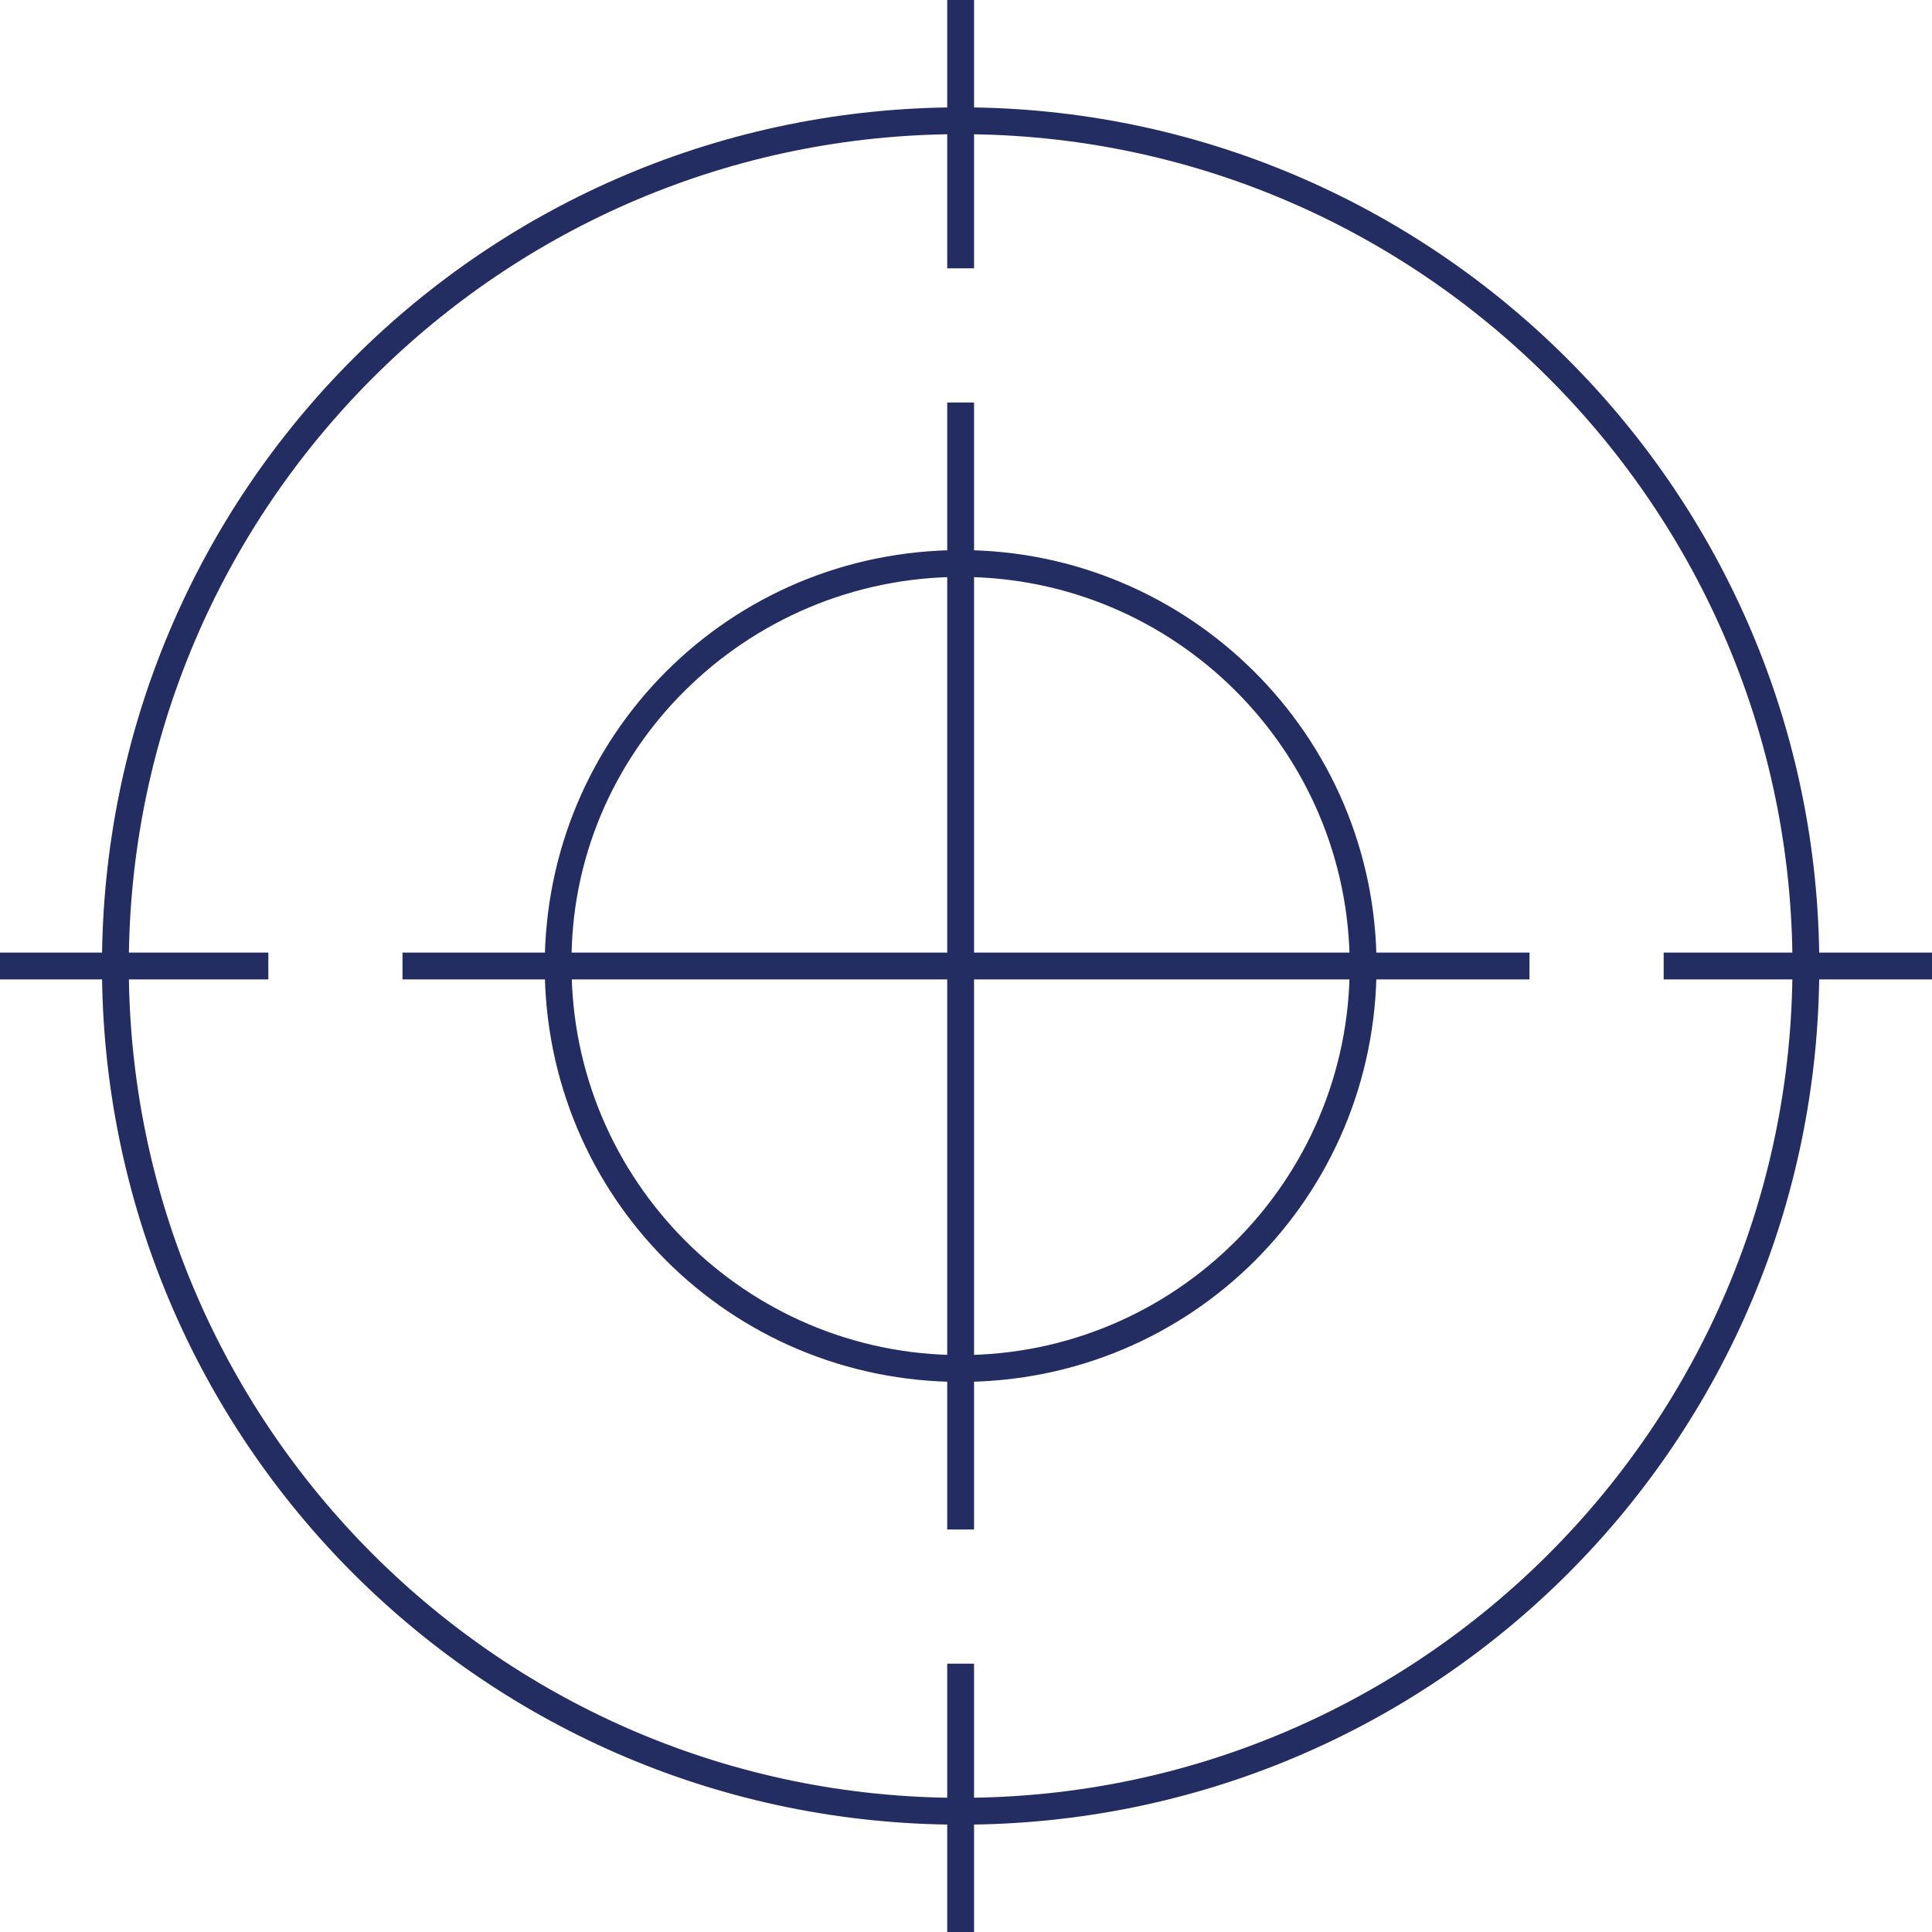 <?xml version="1.0" encoding="utf-8"?>
<!-- Generator: Adobe Illustrator 19.0.0, SVG Export Plug-In . SVG Version: 6.00 Build 0)  -->
<svg version="1.1" id="Layer_1" xmlns="http://www.w3.org/2000/svg" xmlns:xlink="http://www.w3.org/1999/xlink" x="0px" y="0px"
	 viewBox="0 0 72 72" style="enable-background:new 0 0 72 72;" xml:space="preserve">
<style type="text/css">
	.st0{fill:#232D61;}
	.st1{fill:none;stroke:#232D61;}
</style>
<g id="XMLID_888_">
	<g id="XMLID_902_">
		<g id="XMLID_23_">
			<path id="XMLID_24_" class="st0" d="M35.8,5c17.1,0,31,13.9,31,31c0,17.1-13.9,31-31,31c-17.1,0-31-13.9-31-31
				C4.8,18.9,18.7,5,35.8,5 M35.8,4c-17.7,0-32,14.3-32,32c0,17.7,14.3,32,32,32c17.7,0,32-14.3,32-32C67.8,18.3,53.4,4,35.8,4
				L35.8,4z"/>
		</g>
	</g>
	<g id="XMLID_896_">
		<g id="XMLID_18_">
			<path id="XMLID_19_" class="st0" d="M35.8,21.5c8,0,14.5,6.5,14.5,14.5c0,8-6.5,14.5-14.5,14.5c-8,0-14.5-6.5-14.5-14.5
				C21.2,28,27.8,21.5,35.8,21.5 M35.8,20.5c-8.6,0-15.5,6.9-15.5,15.5c0,8.6,6.9,15.5,15.5,15.5c8.6,0,15.5-6.9,15.5-15.5
				C51.3,27.4,44.3,20.5,35.8,20.5L35.8,20.5z"/>
		</g>
	</g>
	<g id="XMLID_893_">
		<line id="XMLID_895_" class="st1" x1="35.8" y1="0" x2="35.8" y2="10"/>
		<line id="XMLID_894_" class="st1" x1="35.8" y1="62" x2="35.8" y2="72"/>
	</g>
	<line id="XMLID_892_" class="st1" x1="72" y1="36" x2="62" y2="36"/>
	<line id="XMLID_891_" class="st1" x1="57" y1="36" x2="15" y2="36"/>
	<line id="XMLID_890_" class="st1" x1="35.8" y1="57" x2="35.8" y2="15"/>
	<line id="XMLID_889_" class="st1" x1="10" y1="36" x2="0" y2="36"/>
</g>
</svg>
